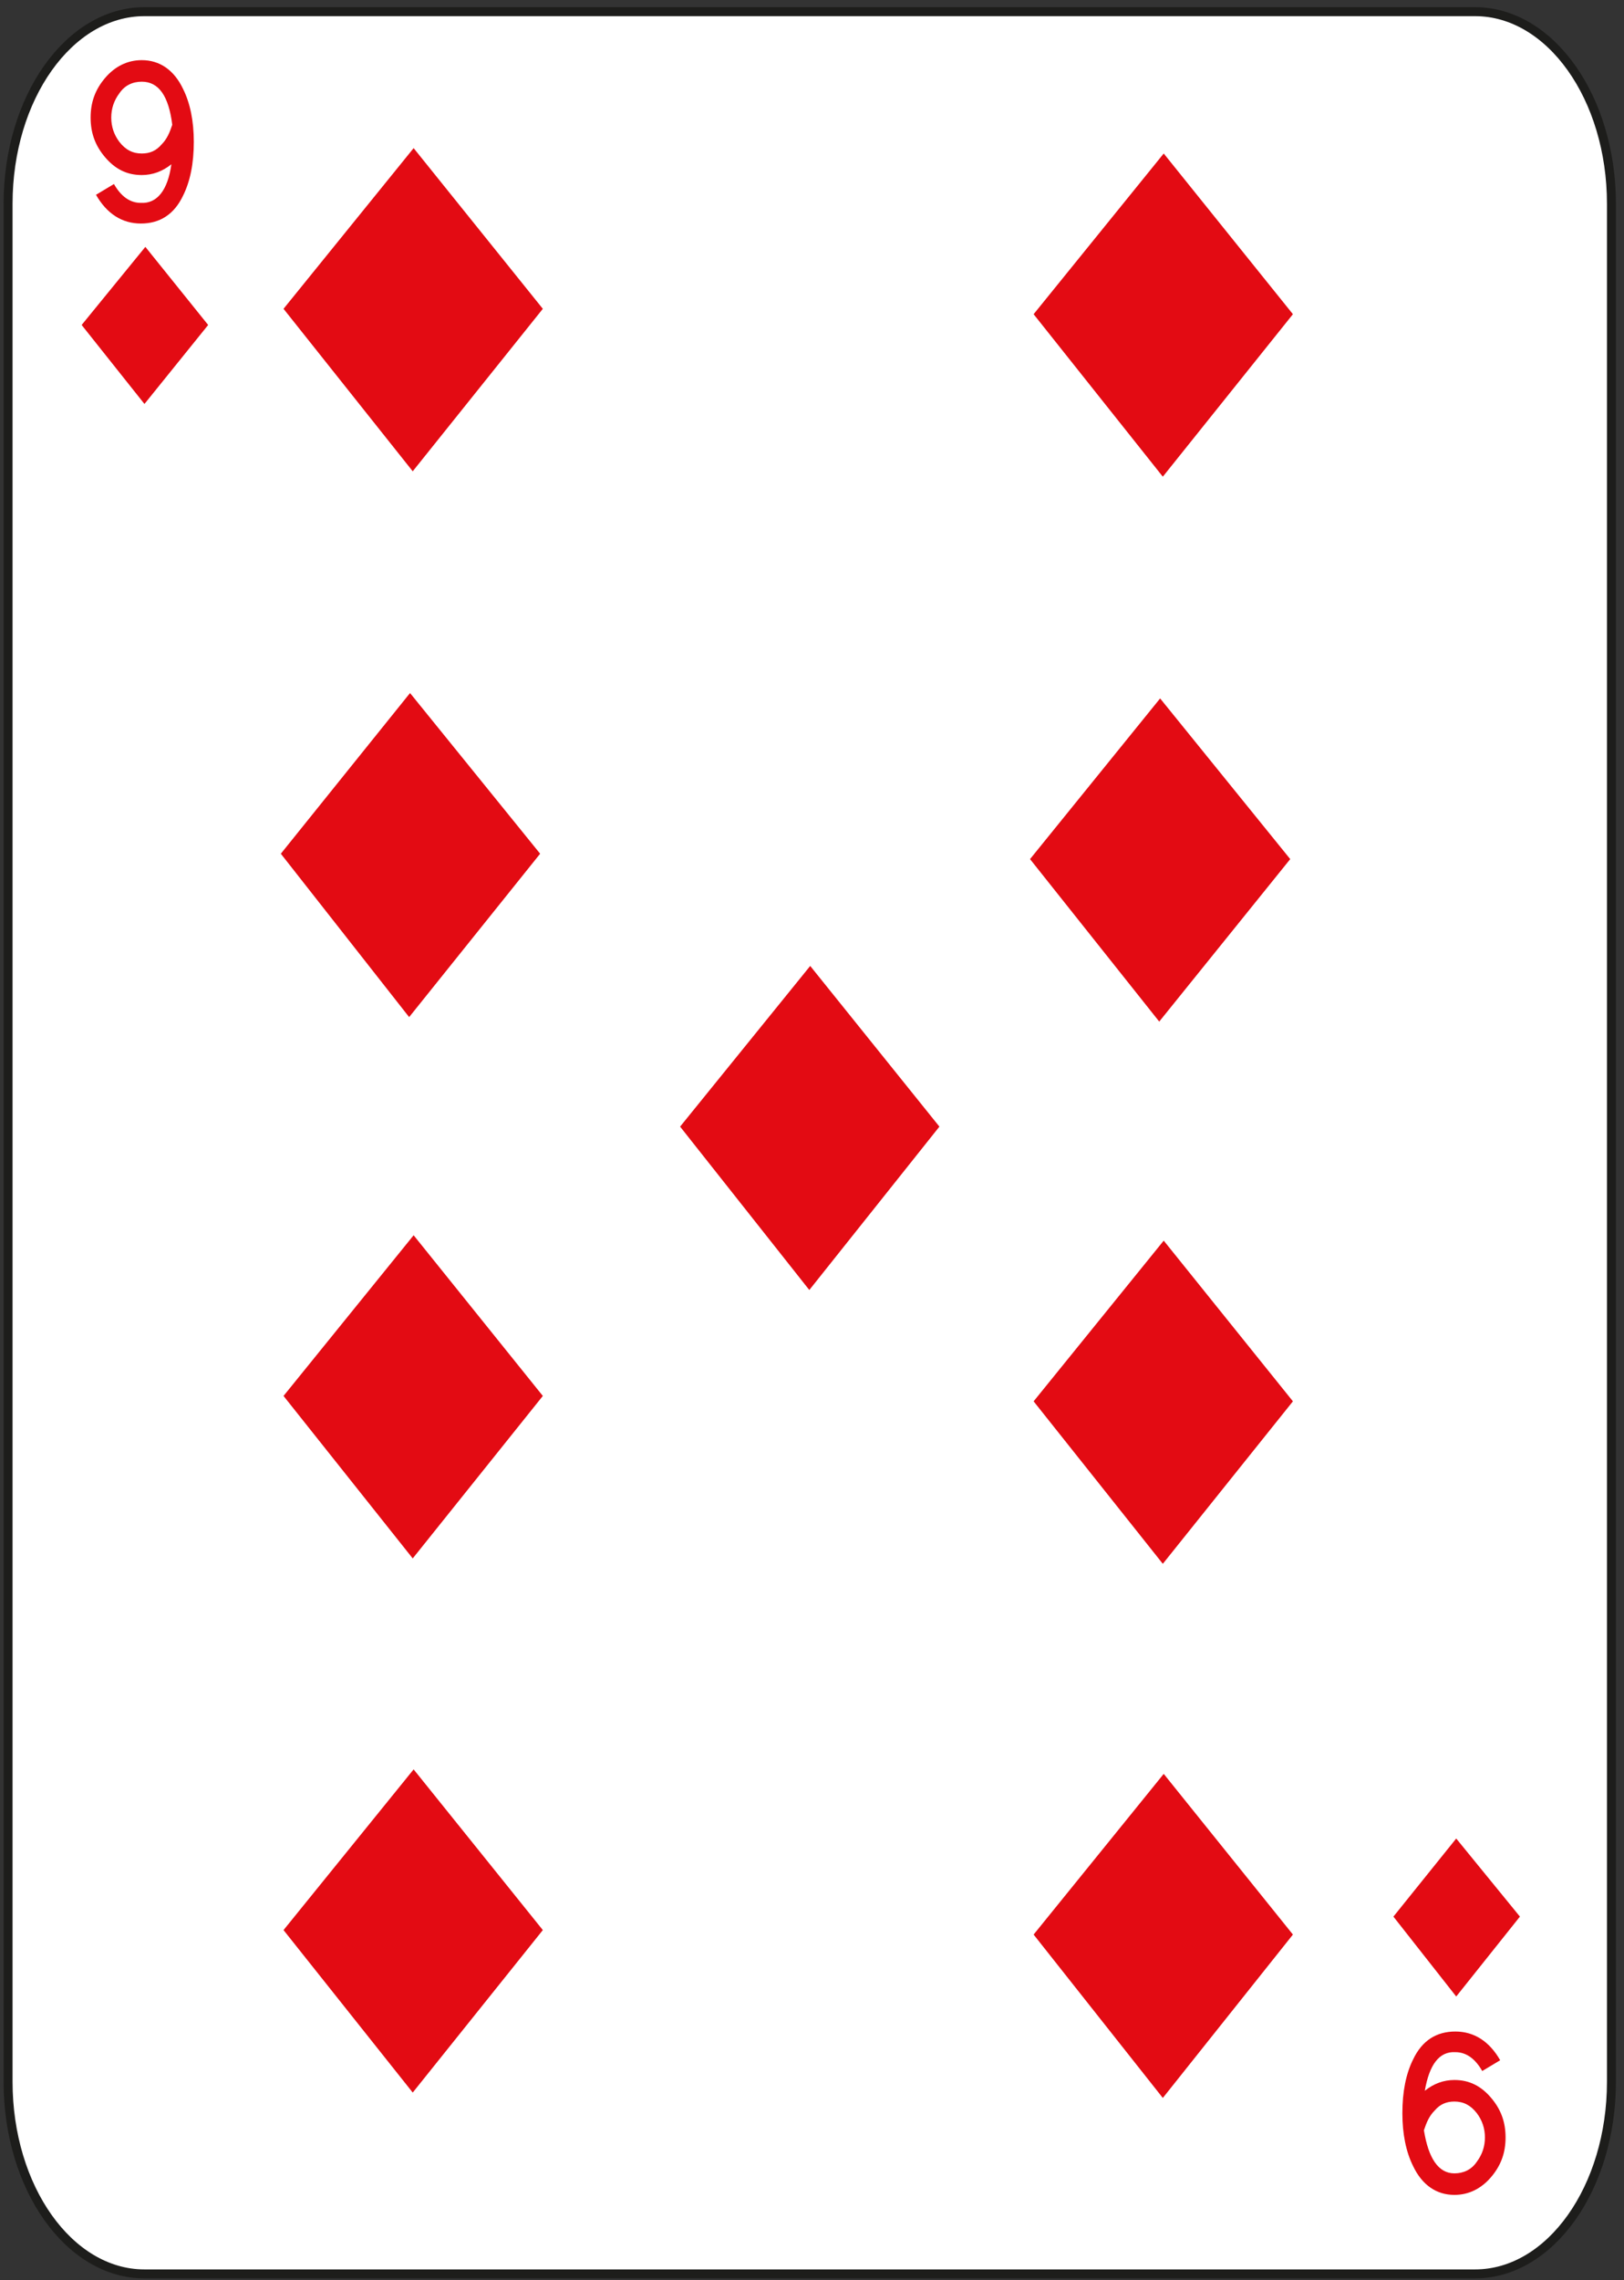 <svg width="181" height="254" viewBox="0 0 181 254" fill="none" xmlns="http://www.w3.org/2000/svg">
<rect x="0" y="0" width="181" height="254" fill="#333333" stroke="none"/>
<path d="M179.6 231.9C179.6 243.7 172.8 253.3 164.4 253.3H16.1C7.7 253.3 0.9 243.7 0.9 231.9V22.7C0.9 10.9 7.7 1.3 16.1 1.3H164.4C172.8 1.3 179.6 10.9 179.6 22.7V231.9Z" fill="white" stroke="#1D1D1B" stroke-miterlimit="10"/>
<path d="M19.1 18.3C18.1 19.1 17 19.5 15.8 19.5C14.1 19.5 12.8 18.8 11.7 17.5C10.6 16.2 10.1 14.8 10.1 13.1C10.1 11.4 10.6 10 11.7 8.7C12.8 7.4 14.2 6.7 15.8 6.7C17.8 6.7 19.4 7.8 20.4 9.9C21.2 11.5 21.6 13.5 21.6 15.8C21.6 18.2 21.2 20.2 20.4 21.8C19.4 23.9 17.8 24.9 15.7 24.9C13.6 24.9 11.9 23.8 10.7 21.7L12.7 20.5C13.5 21.9 14.5 22.6 15.7 22.6C17.5 22.7 18.7 21.2 19.1 18.3ZM15.8 9.1C14.8 9.1 13.9 9.5 13.3 10.4C12.7 11.2 12.4 12.1 12.4 13.1C12.4 14.1 12.7 15 13.3 15.8C14 16.7 14.8 17.1 15.8 17.1C16.7 17.1 17.4 16.8 18 16.1C18.6 15.5 18.9 14.8 19.2 13.9C18.8 10.7 17.7 9.1 15.8 9.1Z" fill="#E30B13"/>
<path d="M158.8 232.9C159.8 232.1 160.9 231.7 162.1 231.7C163.8 231.7 165.1 232.4 166.2 233.7C167.3 235 167.8 236.4 167.8 238.1C167.8 239.8 167.3 241.2 166.2 242.5C165.1 243.8 163.7 244.5 162.1 244.5C160.1 244.5 158.5 243.4 157.5 241.3C156.7 239.7 156.3 237.7 156.3 235.4C156.3 233 156.7 231 157.5 229.4C158.5 227.3 160.1 226.3 162.2 226.3C164.3 226.3 166 227.4 167.2 229.5L165.2 230.7C164.4 229.3 163.4 228.6 162.2 228.6C160.4 228.5 159.3 230 158.8 232.9ZM162.1 242.1C163.1 242.1 164 241.7 164.6 240.8C165.2 240 165.5 239.1 165.5 238.1C165.5 237.1 165.2 236.2 164.6 235.4C163.9 234.5 163.1 234.1 162.1 234.1C161.2 234.1 160.5 234.4 159.9 235.1C159.3 235.7 159 236.4 158.7 237.3C159.2 240.4 160.3 242.1 162.1 242.1Z" fill="#E30B13"/>
<path d="M9.1 36.2L16.1 45L23.2 36.2L16.2 27.5L9.1 36.2Z" fill="#E30B13"/>
<path d="M155.3 213.5L162.3 222.4L169.4 213.5L162.3 204.8L155.3 213.5Z" fill="#E30B13"/>
<path d="M31.6 34.4L46 52.5L60.5 34.4L46.1 16.5L31.6 34.4Z" fill="#E30B13"/>
<path d="M31.6 215L46 233.1L60.5 215L46.1 197.1L31.6 215Z" fill="#E30B13"/>
<path d="M115.2 35L129.6 53.1L144.1 35L129.7 17.1L115.2 35Z" fill="#E30B13"/>
<path d="M115.2 215.5L129.6 233.7L144.1 215.5L129.7 197.6L115.2 215.5Z" fill="#E30B13"/>
<path d="M31.3 95.1L45.6 113.3L60.2 95.1L45.7 77.2L31.3 95.1Z" fill="#E30B13"/>
<path d="M114.8 95.7L129.2 113.8L143.8 95.7L129.3 77.8L114.8 95.7Z" fill="#E30B13"/>
<path d="M31.6 155.5L46 173.6L60.5 155.5L46.1 137.6L31.6 155.5Z" fill="#E30B13"/>
<path d="M115.2 156.1L129.6 174.2L144.1 156.1L129.7 138.2L115.2 156.1Z" fill="#E30B13"/>
<path d="M75.8 125.5L90.2 143.7L104.7 125.5L90.3 107.6L75.8 125.5Z" fill="#E30B13"/>
</svg>
